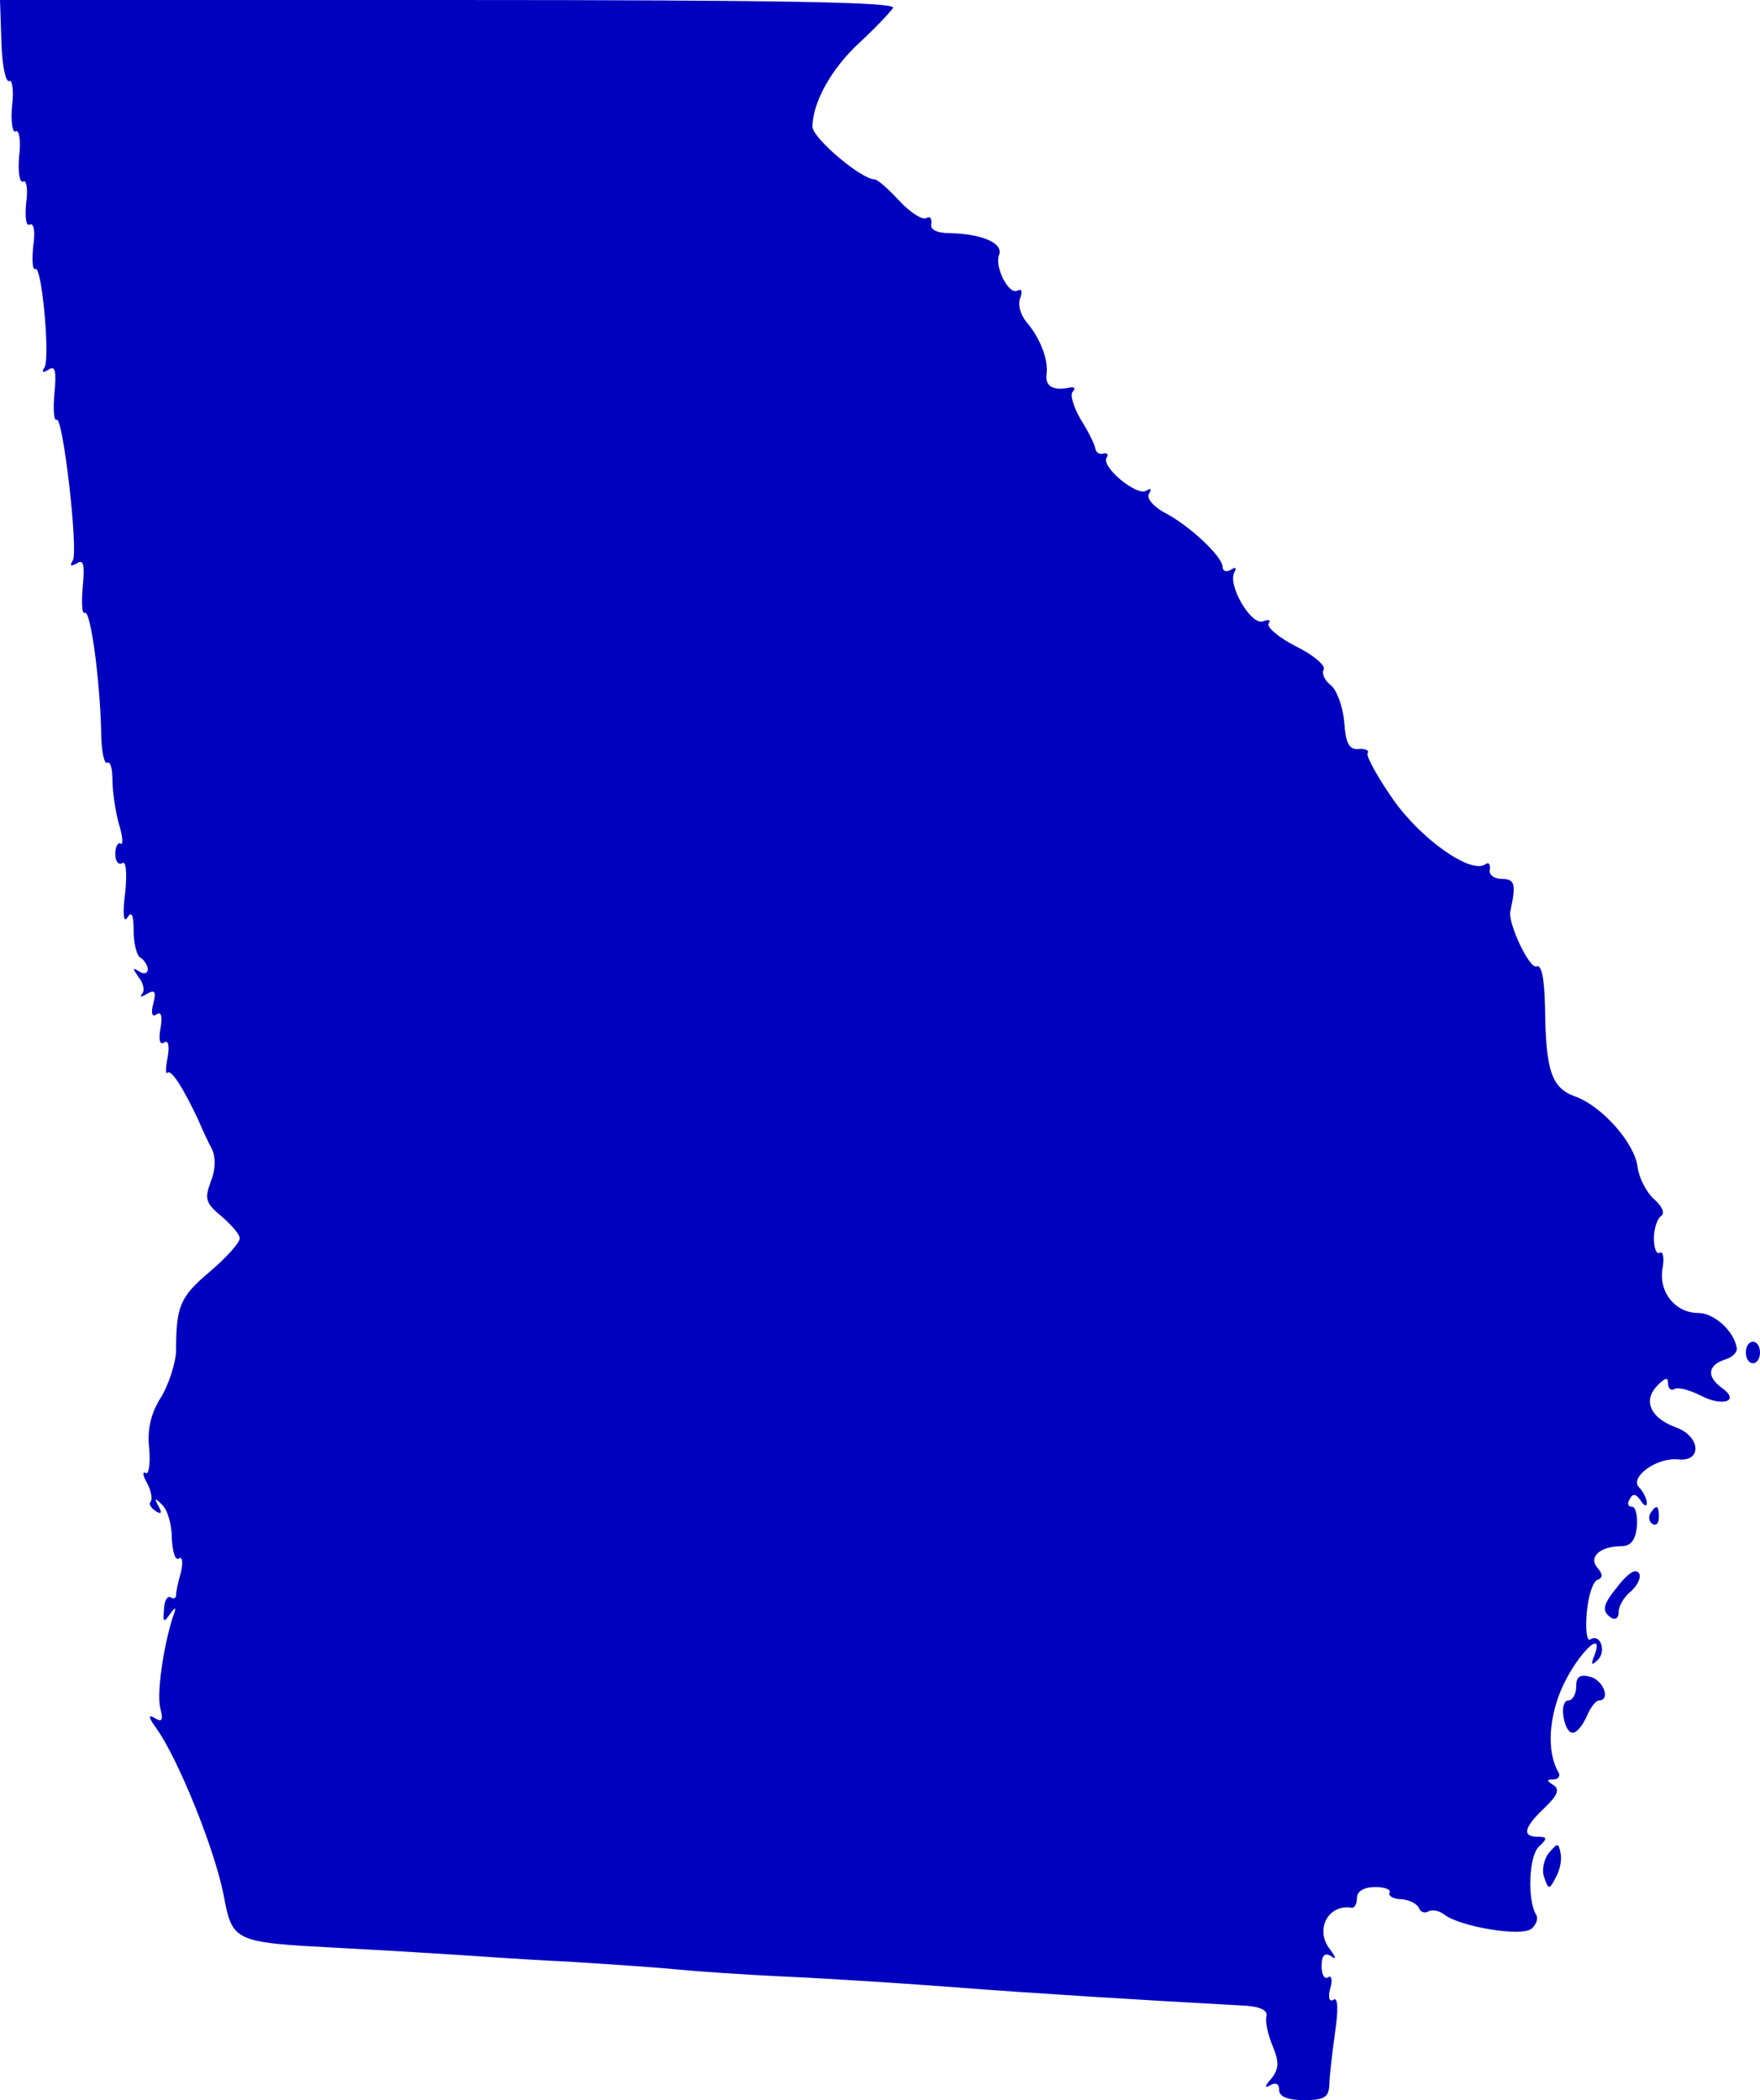 <svg xmlns="http://www.w3.org/2000/svg" width="361.901" height="431.701">
	<g fill="#0000bf">
		<path d="M.291 8.702c.146 4.72.873 8.26 1.6 7.964.582-.442 1.018 1.918.582 5.163-.291 3.244.145 5.604.727 5.162.727-.443 1.163 1.917.727 5.162-.291 3.245.145 5.604.872 5.162.582-.443 1.018 1.475.582 4.425-.291 2.95 0 4.867.727 4.424.872-.442 1.163 1.475.727 4.425-.291 2.95-.146 5.015.436 4.72 1.308-.885 3.053 18.14 1.89 20.206-.727 1.032-.29 1.18.872.442 1.309-.885 1.6.295 1.164 4.867-.291 3.245-.146 5.752.436 5.457 1.308-.885 4.507 26.99 3.344 28.908-.727 1.18-.436 1.327.872.59 1.309-.885 1.6.295 1.164 4.867-.291 3.245-.146 5.752.436 5.31 1.163-.59 3.053 13.421 3.344 24.04 0 4.13.582 7.227 1.309 6.785.581-.295 1.017 1.18 1.017 3.54 0 2.212.582 6.342 1.309 8.997.872 2.654.872 4.424.436 4.13-.581-.443-1.163.59-1.163 2.064 0 1.475.582 2.36 1.454 1.917.727-.59 1.018 1.918.582 6.195-.582 4.277-.291 6.195.436 5.015.872-1.475 1.308-.59 1.308 2.654 0 2.508.582 5.163 1.454 5.605.727.442 1.454 1.622 1.454 2.36 0 .885-.872 1.032-1.744.442-1.454-.885-1.454-.737-.146 1.18 1.018 1.18 1.309 2.802.727 3.392-.581.738-.145.738 1.018 0 1.6-.884 1.89-.442 1.309 1.918-.582 2.065-.291 2.95.581 2.36 1.018-.738 1.309.295.873 2.802-.437 2.36-.146 3.54.727 2.95.872-.59 1.163.59.727 3.097-.437 2.212-.437 3.54 0 3.097.727-.737 3.198 3.097 6.252 9.587.872 2.065 2.18 4.867 2.908 6.195.727 1.622.727 4.13-.291 6.637-1.309 3.54-1.018 4.424 2.18 7.08 2.037 1.769 3.781 3.686 3.781 4.571 0 .885-2.762 3.982-6.252 6.932-6.107 5.162-6.834 7.08-6.834 16.371-.145 2.36-1.454 6.637-3.053 9.292-2.181 3.393-2.908 6.785-2.472 10.62.29 3.244-.145 5.457-.727 5.014-.727-.442-.581.59.29 2.065.873 1.622 1.164 3.392.728 3.835-.436.442 0 1.18 1.018 1.917 1.163.737 1.454.442.581-1.032-.872-1.623-.727-1.77.727-.295 1.164 1.032 2.036 4.13 2.036 6.932.145 2.802.727 4.72 1.454 4.13.727-.443.872.737.436 2.802-.581 1.917-1.018 4.13-1.018 4.72 0 .737-.581.884-1.163.442-.581-.295-1.308.737-1.308 2.507-.291 2.655 0 2.802 1.163 1.032 1.308-1.77 1.454-1.622.581.738-1.89 6.047-3.344 15.781-2.471 18.731.581 2.36.29 2.802-1.31 1.77-1.308-.738-1.162 0 .583 2.36 4.507 6.49 11.777 24.483 13.667 33.922 1.89 9.882 1.89 9.882 24.137 11.062 11.34.59 22.537 1.327 25.008 1.475 2.472.147 12.214.885 21.81 1.327 9.597.59 19.775 1.328 22.537 1.622 2.763.296 12.941 1.033 22.537 1.475 9.597.443 25.3 1.475 34.896 2.213 15.122 1.18 39.113 2.655 58.16 3.687 3.926.147 5.671.885 5.38 2.212-.29 1.033.291 3.835 1.309 6.195 1.308 3.245 1.308 4.572-.291 6.637-1.454 1.622-1.454 2.065-.145 1.327 1.017-.59 1.744-.295 1.744 1.033 0 1.327 1.745 2.065 5.09 2.065 4.216 0 5.088-.59 5.234-3.098 0-1.77.581-6.49 1.163-10.766.727-4.868.582-7.375-.29-6.785-.873.59-1.164-.442-.728-2.212.582-1.77.291-2.95-.436-2.36-.727.442-1.309-.59-1.309-2.36 0-2.065.582-2.802 1.89-2.065 1.164.885 1.164.443-.145-1.327-3.199-3.982-.436-9.44 4.508-8.555.581 0 1.017-.884 1.017-2.064 0-1.328 1.454-2.213 3.78-2.213 2.036 0 3.345.59 2.909 1.18-.291.59.727 1.328 2.472 1.328 1.744.147 3.344 1.032 3.635 1.917.29.737 1.163 1.032 1.89.59.872-.443 2.18-.148 3.199.59 3.053 2.507 15.994 4.72 18.03 2.95 1.017-.885 1.453-2.213.872-2.95-1.745-3.097-1.454-11.8.581-13.864 1.89-1.77 1.745-2.065-.145-2.065-3.344 0-2.908-1.917 1.308-5.9 2.763-2.654 3.2-3.834 1.89-4.72-1.453-.884-1.453-1.18 0-1.18 1.018 0 1.455-.737 1.018-1.474-2.471-4.13-2.035-11.504 1.018-17.994 3.199-6.637 8.433-11.651 6.398-6.047-.873 2.065-.582 2.213.727.885 1.745-1.77.436-5.457-1.6-4.13-.727.443-1.017-2.064-.727-5.457.291-3.54 1.309-6.489 2.181-6.784 1.164-.443 1.164-1.18 0-2.507-1.89-2.213.582-4.425 4.944-4.425 1.89 0 2.908-1.18 3.199-4.13.145-2.212-.291-3.982-1.018-3.982-.872 0-1.018-.737-.436-1.622.581-1.18 1.308-1.033 2.18.295.728 1.18 1.31 1.327 1.31.59 0-.885-.728-2.36-1.6-3.245-2.036-2.065 3.635-6.195 7.997-5.752 5.089.59 4.653-4.867-.582-6.637-5.089-1.918-6.688-5.457-3.635-8.555 1.6-1.622 2.181-1.77 2.181-.442 0 1.032.582 1.622 1.309 1.18.727-.443 3.053.147 5.38 1.327 4.507 2.36 8.142 1.18 4.507-1.475-3.344-2.36-3.053-4.72.436-5.9 1.6-.442 2.763-1.622 2.472-2.506-.581-3.393-4.653-7.08-7.851-7.08-4.653 0-8.143-4.13-7.416-8.997.436-2.212.146-3.835-.581-3.392-.582.442-1.164-.885-1.164-2.95 0-2.065.727-4.13 1.454-4.572.873-.59.291-1.917-1.308-3.392-1.6-1.328-3.199-4.425-3.49-6.637-.581-5.015-7.415-12.684-12.94-14.602-4.799-1.77-5.962-5.31-6.107-18.288-.146-6.195-.727-8.85-1.745-8.407-1.454.59-5.961-8.997-5.38-11.357 1.163-5.457 1.018-6.637-1.745-6.637-1.599 0-2.762-.885-2.471-1.917.145-1.18-.291-1.623-1.018-1.033-3.054 1.918-13.232-5.31-18.902-13.421-3.199-4.572-5.525-8.85-5.235-9.44.437-.59-.436-1.032-1.89-.884-1.89.147-2.617-1.18-2.908-5.605-.29-3.245-1.6-6.637-2.762-7.522-1.309-1.032-1.89-2.36-1.454-3.245.436-.737-2.036-2.95-5.671-4.72-3.49-1.77-6.107-3.981-5.67-4.719.581-.737 0-.885-1.164-.442-2.472.885-7.415-7.67-5.816-10.177.436-.885.146-1.033-.727-.443-1.018.59-1.745.295-1.745-.59 0-2.064-6.833-8.554-12.068-11.209-2.326-1.327-3.635-2.95-3.053-3.834.581-1.033.436-1.18-.582-.59-1.89 1.18-9.305-4.868-8.142-6.785.436-.737.145-1.032-.582-.885-.872.295-1.6-.147-1.745-1.032-.145-.885-1.454-3.54-3.053-6.047-1.454-2.508-2.181-5.015-1.6-5.605.582-.59.437-1.032-.436-.885-3.49.738-5.234-.147-4.943-2.655.436-3.097-1.309-7.522-4.217-10.914-1.163-1.475-1.745-3.54-1.163-4.867.436-1.327.29-1.917-.582-1.475-1.744 1.033-4.798-4.867-3.78-7.374.872-2.36-3.49-4.277-10.033-4.425-2.762 0-4.216-.737-3.925-1.917.145-1.18-.291-1.623-1.018-1.18-.727.442-3.2-1.033-5.525-3.54-2.181-2.36-4.508-4.425-5.09-4.425-2.762 0-12.65-8.406-12.795-10.766 0-5.015 3.926-12.094 9.742-17.404 3.199-2.95 6.252-6.195 6.834-7.08C184.368.442 160.522 0 92.33 0H0zm358.702 269.315c0 1.18.582 2.212 1.454 2.212.873 0 1.454-1.032 1.454-2.212 0-1.18-.581-2.212-1.454-2.212-.872 0-1.454 1.032-1.454 2.212z" />
		<path d="M339.364 311.054c-.436.738-.29 1.77.437 2.213.727.442 1.308-.148 1.308-1.328 0-2.507-.436-2.802-1.745-.885zm-6.833 15.192c-3.054 3.687-3.2 5.014-1.164 6.342.873.442 1.454 0 1.454-1.18s1.018-2.95 2.181-3.982c2.327-1.918 2.908-4.425 1.164-4.425-.727 0-2.327 1.475-3.635 3.245zm-8.434 20.501c0 1.475-.727 2.802-1.599 2.802s-1.309 1.475-1.018 3.245c.291 1.917 1.018 3.392 1.89 3.392.873 0 2.036-1.475 2.908-3.392.727-1.77 1.89-3.245 2.472-3.245 2.472 0 1.018-4.13-1.745-4.867-2.18-.59-2.908 0-2.908 2.065zm-5.67 34.217c-1.018 1.328-1.454 3.688-.873 5.015.873 2.507 1.018 2.507 2.327 0 .872-1.475 1.308-3.687 1.018-5.015-.437-2.212-.582-2.212-2.472 0z" />
	</g>
</svg>